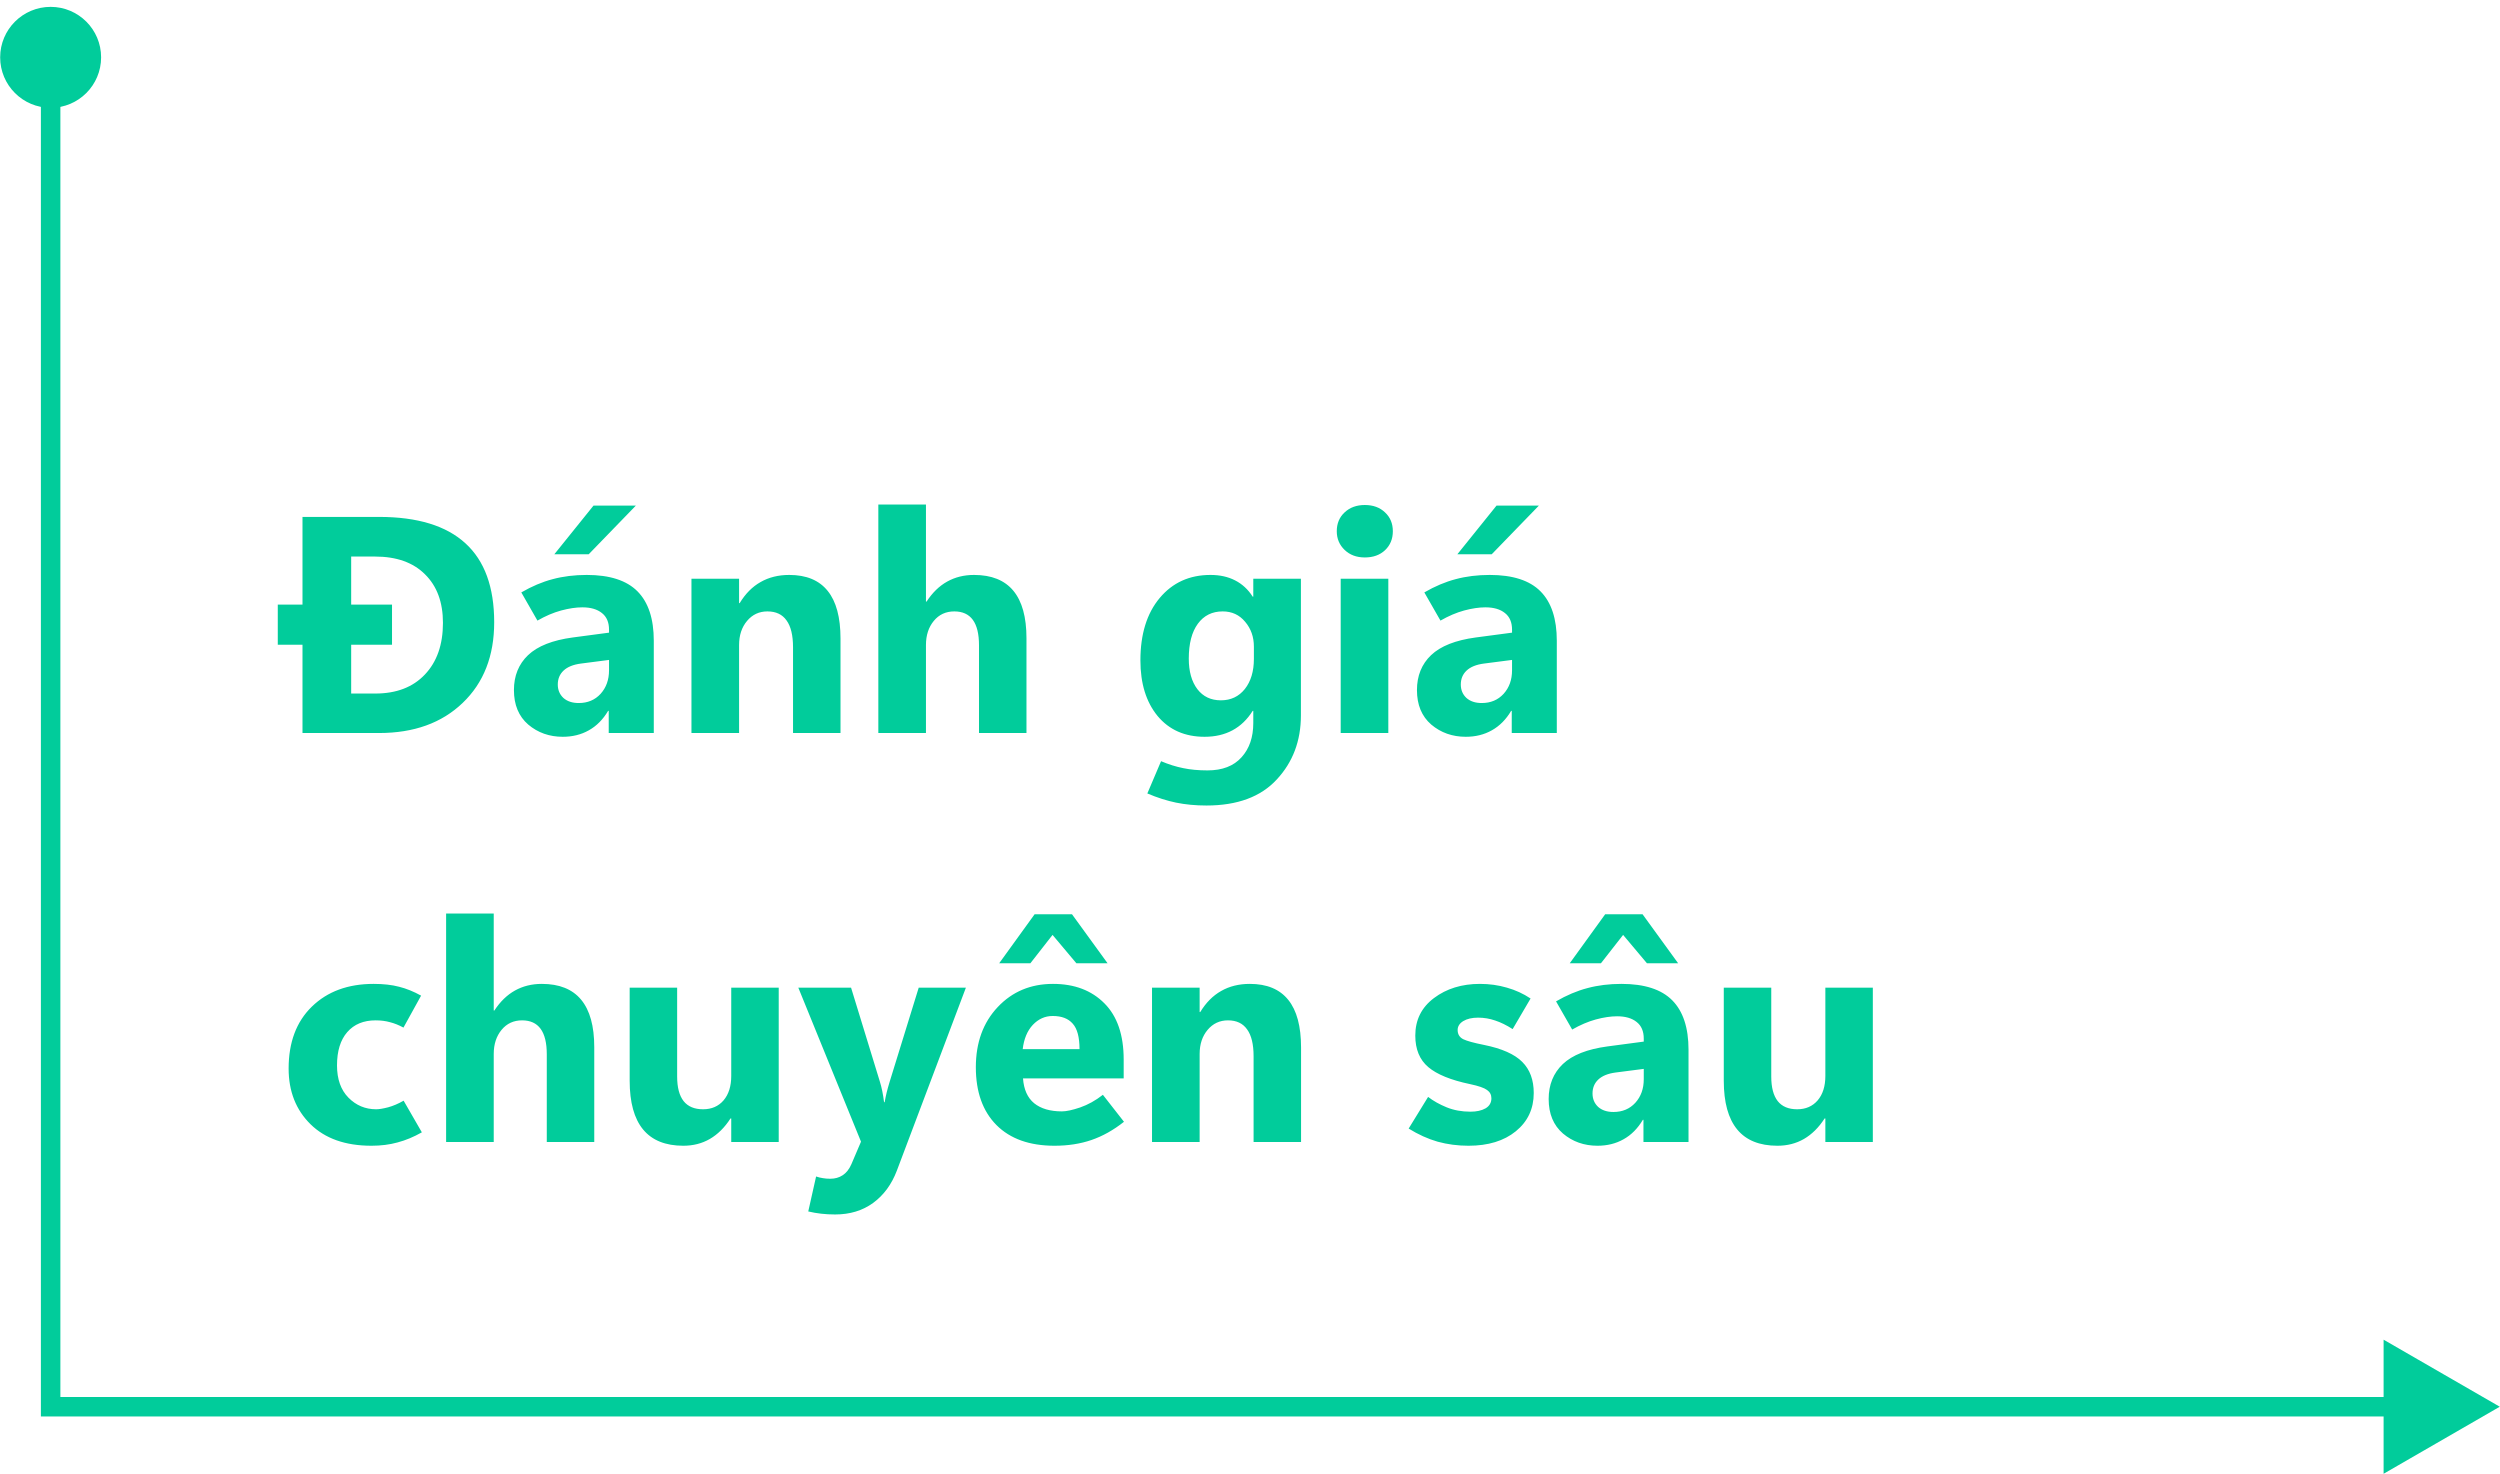 <svg width="324" height="191" viewBox="0 0 324 191" fill="none" xmlns="http://www.w3.org/2000/svg">
<path d="M6.562 7.103V182.311H311.441" stroke="#01CC9B" stroke-width="2.526" stroke-miterlimit="10" stroke-linecap="round"/>
<path d="M0.021 7.431C0.021 3.819 2.951 0.89 6.563 0.89C10.174 0.89 13.104 3.819 13.104 7.431C13.104 11.043 10.174 13.973 6.563 13.973C2.951 13.973 0.021 11.043 0.021 7.431Z" fill="#01CC9B"/>
<path d="M308.915 191L323.968 182.311L308.915 173.623V191Z" fill="#01CC9B"/>
<path d="M39.203 95V83.555H36V78.359H39.203V66.992H49.125C54.099 66.992 57.829 68.132 60.316 70.41C62.803 72.676 64.047 76.087 64.047 80.644C64.047 85.007 62.686 88.49 59.965 91.094C57.257 93.698 53.643 95 49.125 95H39.203ZM45.512 72.129V78.359H50.805V83.555H45.512V89.883H48.637C51.371 89.883 53.513 89.062 55.062 87.422C56.625 85.781 57.406 83.548 57.406 80.723C57.406 78.053 56.632 75.957 55.082 74.434C53.546 72.897 51.384 72.129 48.598 72.129H45.512ZM84.731 95H78.891V92.129H78.812C78.148 93.249 77.315 94.088 76.312 94.648C75.323 95.208 74.197 95.488 72.934 95.488C71.202 95.488 69.711 94.961 68.461 93.906C67.224 92.838 66.606 91.348 66.606 89.434C66.606 87.585 67.217 86.074 68.441 84.902C69.678 83.731 71.606 82.969 74.223 82.617L78.93 81.992V81.602C78.93 80.651 78.624 79.935 78.012 79.453C77.4 78.958 76.553 78.711 75.473 78.711C74.652 78.711 73.734 78.848 72.719 79.121C71.716 79.394 70.694 79.831 69.652 80.43L67.562 76.777C68.93 75.983 70.284 75.41 71.625 75.059C72.979 74.694 74.451 74.512 76.039 74.512C79.021 74.512 81.215 75.221 82.621 76.641C84.027 78.06 84.731 80.195 84.731 83.047V95ZM78.93 86.875V85.527L75.297 85.996C74.294 86.126 73.539 86.432 73.031 86.914C72.537 87.383 72.289 87.982 72.289 88.711C72.289 89.414 72.53 89.993 73.012 90.449C73.507 90.892 74.171 91.113 75.004 91.113C76.163 91.113 77.107 90.716 77.836 89.922C78.565 89.115 78.93 88.099 78.93 86.875ZM76.293 71.836H71.84L76.918 65.527H82.406L76.293 71.836ZM108.93 95H102.777V83.887C102.777 82.337 102.497 81.178 101.938 80.41C101.391 79.629 100.564 79.238 99.457 79.238C98.389 79.238 97.51 79.648 96.82 80.469C96.13 81.289 95.785 82.331 95.785 83.594V95H89.613V75H95.785V78.164H95.863C96.606 76.94 97.51 76.029 98.578 75.43C99.646 74.818 100.883 74.512 102.289 74.512C104.503 74.512 106.163 75.202 107.27 76.582C108.376 77.949 108.93 80.007 108.93 82.754V95ZM133.031 95H126.879V83.633C126.879 82.162 126.612 81.061 126.078 80.332C125.544 79.603 124.743 79.238 123.676 79.238C122.582 79.238 121.697 79.648 121.02 80.469C120.342 81.289 120.004 82.331 120.004 83.594V95H113.832V65.391H120.004V77.969H120.082C120.837 76.81 121.729 75.944 122.758 75.371C123.786 74.798 124.945 74.512 126.234 74.512C128.5 74.512 130.199 75.195 131.332 76.562C132.465 77.93 133.031 79.981 133.031 82.715V95ZM168.598 92.715C168.598 96.009 167.556 98.776 165.473 101.016C163.402 103.268 160.362 104.395 156.352 104.395C154.945 104.395 153.637 104.271 152.426 104.023C151.228 103.776 149.984 103.379 148.695 102.832L150.473 98.652C151.462 99.069 152.419 99.368 153.344 99.551C154.268 99.746 155.316 99.844 156.488 99.844C158.415 99.844 159.887 99.277 160.902 98.144C161.918 97.025 162.426 95.547 162.426 93.711V92.129H162.348C161.645 93.249 160.772 94.088 159.73 94.648C158.689 95.208 157.484 95.488 156.117 95.488C153.552 95.488 151.521 94.59 150.023 92.793C148.539 90.983 147.797 88.581 147.797 85.586C147.797 82.188 148.63 79.492 150.297 77.5C151.964 75.508 154.158 74.512 156.879 74.512C158.09 74.512 159.151 74.746 160.062 75.215C160.987 75.684 161.749 76.387 162.348 77.324H162.426V75H168.598V92.715ZM162.504 85.391V83.809C162.504 82.546 162.126 81.471 161.371 80.586C160.629 79.688 159.659 79.238 158.461 79.238C157.094 79.238 156.02 79.772 155.238 80.84C154.457 81.908 154.066 83.412 154.066 85.352C154.066 87.018 154.438 88.34 155.18 89.316C155.922 90.28 156.938 90.762 158.227 90.762C159.516 90.762 160.551 90.273 161.332 89.297C162.113 88.307 162.504 87.005 162.504 85.391ZM176.879 72.246C175.811 72.246 174.939 71.921 174.262 71.269C173.585 70.618 173.246 69.811 173.246 68.848C173.246 67.845 173.585 67.031 174.262 66.406C174.939 65.768 175.811 65.449 176.879 65.449C177.96 65.449 178.832 65.768 179.496 66.406C180.173 67.031 180.512 67.845 180.512 68.848C180.512 69.85 180.173 70.671 179.496 71.309C178.832 71.934 177.96 72.246 176.879 72.246ZM179.926 95H173.754V75H179.926V95ZM201.762 95H195.922V92.129H195.844C195.18 93.249 194.346 94.088 193.344 94.648C192.354 95.208 191.228 95.488 189.965 95.488C188.233 95.488 186.742 94.961 185.492 93.906C184.255 92.838 183.637 91.348 183.637 89.434C183.637 87.585 184.249 86.074 185.473 84.902C186.71 83.731 188.637 82.969 191.254 82.617L195.961 81.992V81.602C195.961 80.651 195.655 79.935 195.043 79.453C194.431 78.958 193.585 78.711 192.504 78.711C191.684 78.711 190.766 78.848 189.75 79.121C188.747 79.394 187.725 79.831 186.684 80.43L184.594 76.777C185.961 75.983 187.315 75.41 188.656 75.059C190.01 74.694 191.482 74.512 193.07 74.512C196.052 74.512 198.246 75.221 199.652 76.641C201.059 78.06 201.762 80.195 201.762 83.047V95ZM195.961 86.875V85.527L192.328 85.996C191.326 86.126 190.57 86.432 190.062 86.914C189.568 87.383 189.32 87.982 189.32 88.711C189.32 89.414 189.561 89.993 190.043 90.449C190.538 90.892 191.202 91.113 192.035 91.113C193.194 91.113 194.138 90.716 194.867 89.922C195.596 89.115 195.961 88.099 195.961 86.875ZM193.324 71.836H188.871L193.949 65.527H199.438L193.324 71.836ZM54.672 146.75C53.617 147.349 52.569 147.785 51.527 148.059C50.499 148.345 49.372 148.488 48.148 148.488C44.763 148.488 42.126 147.557 40.238 145.695C38.35 143.833 37.406 141.431 37.406 138.488C37.406 135.09 38.409 132.414 40.414 130.461C42.432 128.495 45.102 127.512 48.422 127.512C49.685 127.512 50.785 127.635 51.723 127.883C52.66 128.117 53.611 128.501 54.574 129.035L52.289 133.176C51.69 132.85 51.104 132.616 50.531 132.473C49.971 132.316 49.353 132.238 48.676 132.238C47.113 132.238 45.889 132.746 45.004 133.762C44.118 134.777 43.676 136.216 43.676 138.078C43.676 139.862 44.171 141.255 45.16 142.258C46.15 143.26 47.348 143.762 48.754 143.762C49.132 143.762 49.646 143.677 50.297 143.508C50.961 143.326 51.632 143.039 52.309 142.648L54.672 146.75ZM77.016 148H70.863V136.633C70.863 135.161 70.596 134.061 70.062 133.332C69.529 132.603 68.728 132.238 67.66 132.238C66.566 132.238 65.681 132.648 65.004 133.469C64.327 134.289 63.988 135.331 63.988 136.594V148H57.816V118.391H63.988V130.969H64.066C64.822 129.81 65.713 128.944 66.742 128.371C67.771 127.798 68.93 127.512 70.219 127.512C72.484 127.512 74.184 128.195 75.316 129.562C76.449 130.93 77.016 132.98 77.016 135.715V148ZM100.922 148H94.769V144.953H94.672C93.917 146.125 93.025 147.01 91.996 147.609C90.981 148.195 89.835 148.488 88.559 148.488C86.241 148.488 84.503 147.785 83.344 146.379C82.185 144.973 81.606 142.87 81.606 140.07V128H87.758V139.523C87.758 140.93 88.038 141.991 88.598 142.707C89.158 143.41 89.997 143.762 91.117 143.762C92.224 143.762 93.109 143.378 93.773 142.609C94.438 141.828 94.769 140.773 94.769 139.445V128H100.922V148ZM125.18 128L116.234 151.711C115.557 153.495 114.535 154.888 113.168 155.891C111.801 156.893 110.154 157.395 108.227 157.395C107.602 157.395 107.003 157.362 106.43 157.297C105.857 157.232 105.297 157.134 104.75 157.004L105.766 152.473C106.065 152.577 106.358 152.648 106.645 152.688C106.931 152.74 107.25 152.766 107.602 152.766C108.214 152.766 108.747 152.616 109.203 152.316C109.672 152.017 110.049 151.542 110.336 150.891L111.586 147.961L103.461 128H110.297L114.027 140.168C114.145 140.546 114.249 140.956 114.34 141.398C114.431 141.841 114.509 142.323 114.574 142.844H114.652C114.717 142.453 114.802 142.043 114.906 141.613C115.01 141.184 115.141 140.715 115.297 140.207L119.066 128H125.18ZM145.629 139.758H132.582C132.686 141.203 133.168 142.277 134.027 142.98C134.9 143.684 136.098 144.035 137.621 144.035C138.194 144.035 138.982 143.866 139.984 143.527C141 143.176 141.983 142.629 142.934 141.887L145.668 145.383C144.301 146.464 142.895 147.251 141.449 147.746C140.004 148.241 138.409 148.488 136.664 148.488C133.435 148.488 130.928 147.596 129.145 145.812C127.361 144.016 126.469 141.516 126.469 138.312C126.469 135.122 127.413 132.525 129.301 130.52C131.189 128.514 133.578 127.512 136.469 127.512C139.242 127.512 141.462 128.352 143.129 130.031C144.796 131.698 145.629 134.126 145.629 137.316V139.758ZM139.906 135.969C139.906 134.419 139.613 133.319 139.027 132.668C138.454 132.004 137.589 131.672 136.43 131.672C135.44 131.672 134.581 132.056 133.852 132.824C133.135 133.592 132.699 134.641 132.543 135.969H139.906ZM133.539 124.836H129.496L134.086 118.488H138.93L143.539 124.836H139.496L136.41 121.164L133.539 124.836ZM168.617 148H162.465V136.887C162.465 135.337 162.185 134.178 161.625 133.41C161.078 132.629 160.251 132.238 159.145 132.238C158.077 132.238 157.198 132.648 156.508 133.469C155.818 134.289 155.473 135.331 155.473 136.594V148H149.301V128H155.473V131.164H155.551C156.293 129.94 157.198 129.029 158.266 128.43C159.333 127.818 160.57 127.512 161.977 127.512C164.19 127.512 165.85 128.202 166.957 129.582C168.064 130.949 168.617 133.007 168.617 135.754V148ZM182.562 146.262L185.082 142.16C185.759 142.681 186.56 143.13 187.484 143.508C188.409 143.885 189.438 144.074 190.57 144.074C191.365 144.074 192.016 143.931 192.523 143.645C193.031 143.345 193.285 142.909 193.285 142.336C193.285 141.88 193.096 141.522 192.719 141.262C192.354 140.988 191.618 140.734 190.512 140.5C188.025 139.979 186.221 139.243 185.102 138.293C183.982 137.342 183.422 135.982 183.422 134.211C183.422 132.18 184.229 130.559 185.844 129.348C187.471 128.124 189.457 127.512 191.801 127.512C193.025 127.512 194.19 127.674 195.297 128C196.404 128.312 197.426 128.781 198.363 129.406L196.039 133.371C195.245 132.863 194.49 132.492 193.773 132.258C193.057 132.01 192.322 131.887 191.566 131.887C190.772 131.887 190.128 132.036 189.633 132.336C189.151 132.635 188.91 133.02 188.91 133.488C188.91 134.035 189.151 134.432 189.633 134.68C190.115 134.914 191.013 135.161 192.328 135.422C194.646 135.891 196.299 136.626 197.289 137.629C198.279 138.618 198.773 139.96 198.773 141.652C198.773 143.697 197.999 145.35 196.449 146.613C194.913 147.863 192.868 148.488 190.316 148.488C188.923 148.488 187.589 148.312 186.312 147.961C185.049 147.596 183.799 147.03 182.562 146.262ZM218.832 148H212.992V145.129H212.914C212.25 146.249 211.417 147.089 210.414 147.648C209.424 148.208 208.298 148.488 207.035 148.488C205.303 148.488 203.812 147.961 202.562 146.906C201.326 145.839 200.707 144.348 200.707 142.434C200.707 140.585 201.319 139.074 202.543 137.902C203.78 136.73 205.707 135.969 208.324 135.617L213.031 134.992V134.602C213.031 133.651 212.725 132.935 212.113 132.453C211.501 131.958 210.655 131.711 209.574 131.711C208.754 131.711 207.836 131.848 206.82 132.121C205.818 132.395 204.796 132.831 203.754 133.43L201.664 129.777C203.031 128.983 204.385 128.41 205.727 128.059C207.081 127.694 208.552 127.512 210.141 127.512C213.122 127.512 215.316 128.221 216.723 129.641C218.129 131.06 218.832 133.195 218.832 136.047V148ZM213.031 139.875V138.527L209.398 138.996C208.396 139.126 207.641 139.432 207.133 139.914C206.638 140.383 206.391 140.982 206.391 141.711C206.391 142.414 206.632 142.993 207.113 143.449C207.608 143.892 208.272 144.113 209.105 144.113C210.264 144.113 211.208 143.716 211.938 142.922C212.667 142.115 213.031 141.099 213.031 139.875ZM207.484 124.836H203.441L208.031 118.488H212.875L217.484 124.836H213.441L210.355 121.164L207.484 124.836ZM242.719 148H236.566V144.953H236.469C235.714 146.125 234.822 147.01 233.793 147.609C232.777 148.195 231.632 148.488 230.355 148.488C228.038 148.488 226.299 147.785 225.141 146.379C223.982 144.973 223.402 142.87 223.402 140.07V128H229.555V139.523C229.555 140.93 229.835 141.991 230.395 142.707C230.954 143.41 231.794 143.762 232.914 143.762C234.021 143.762 234.906 143.378 235.57 142.609C236.234 141.828 236.566 140.773 236.566 139.445V128H242.719V148Z" fill="#01CC9B"/>
</svg>
